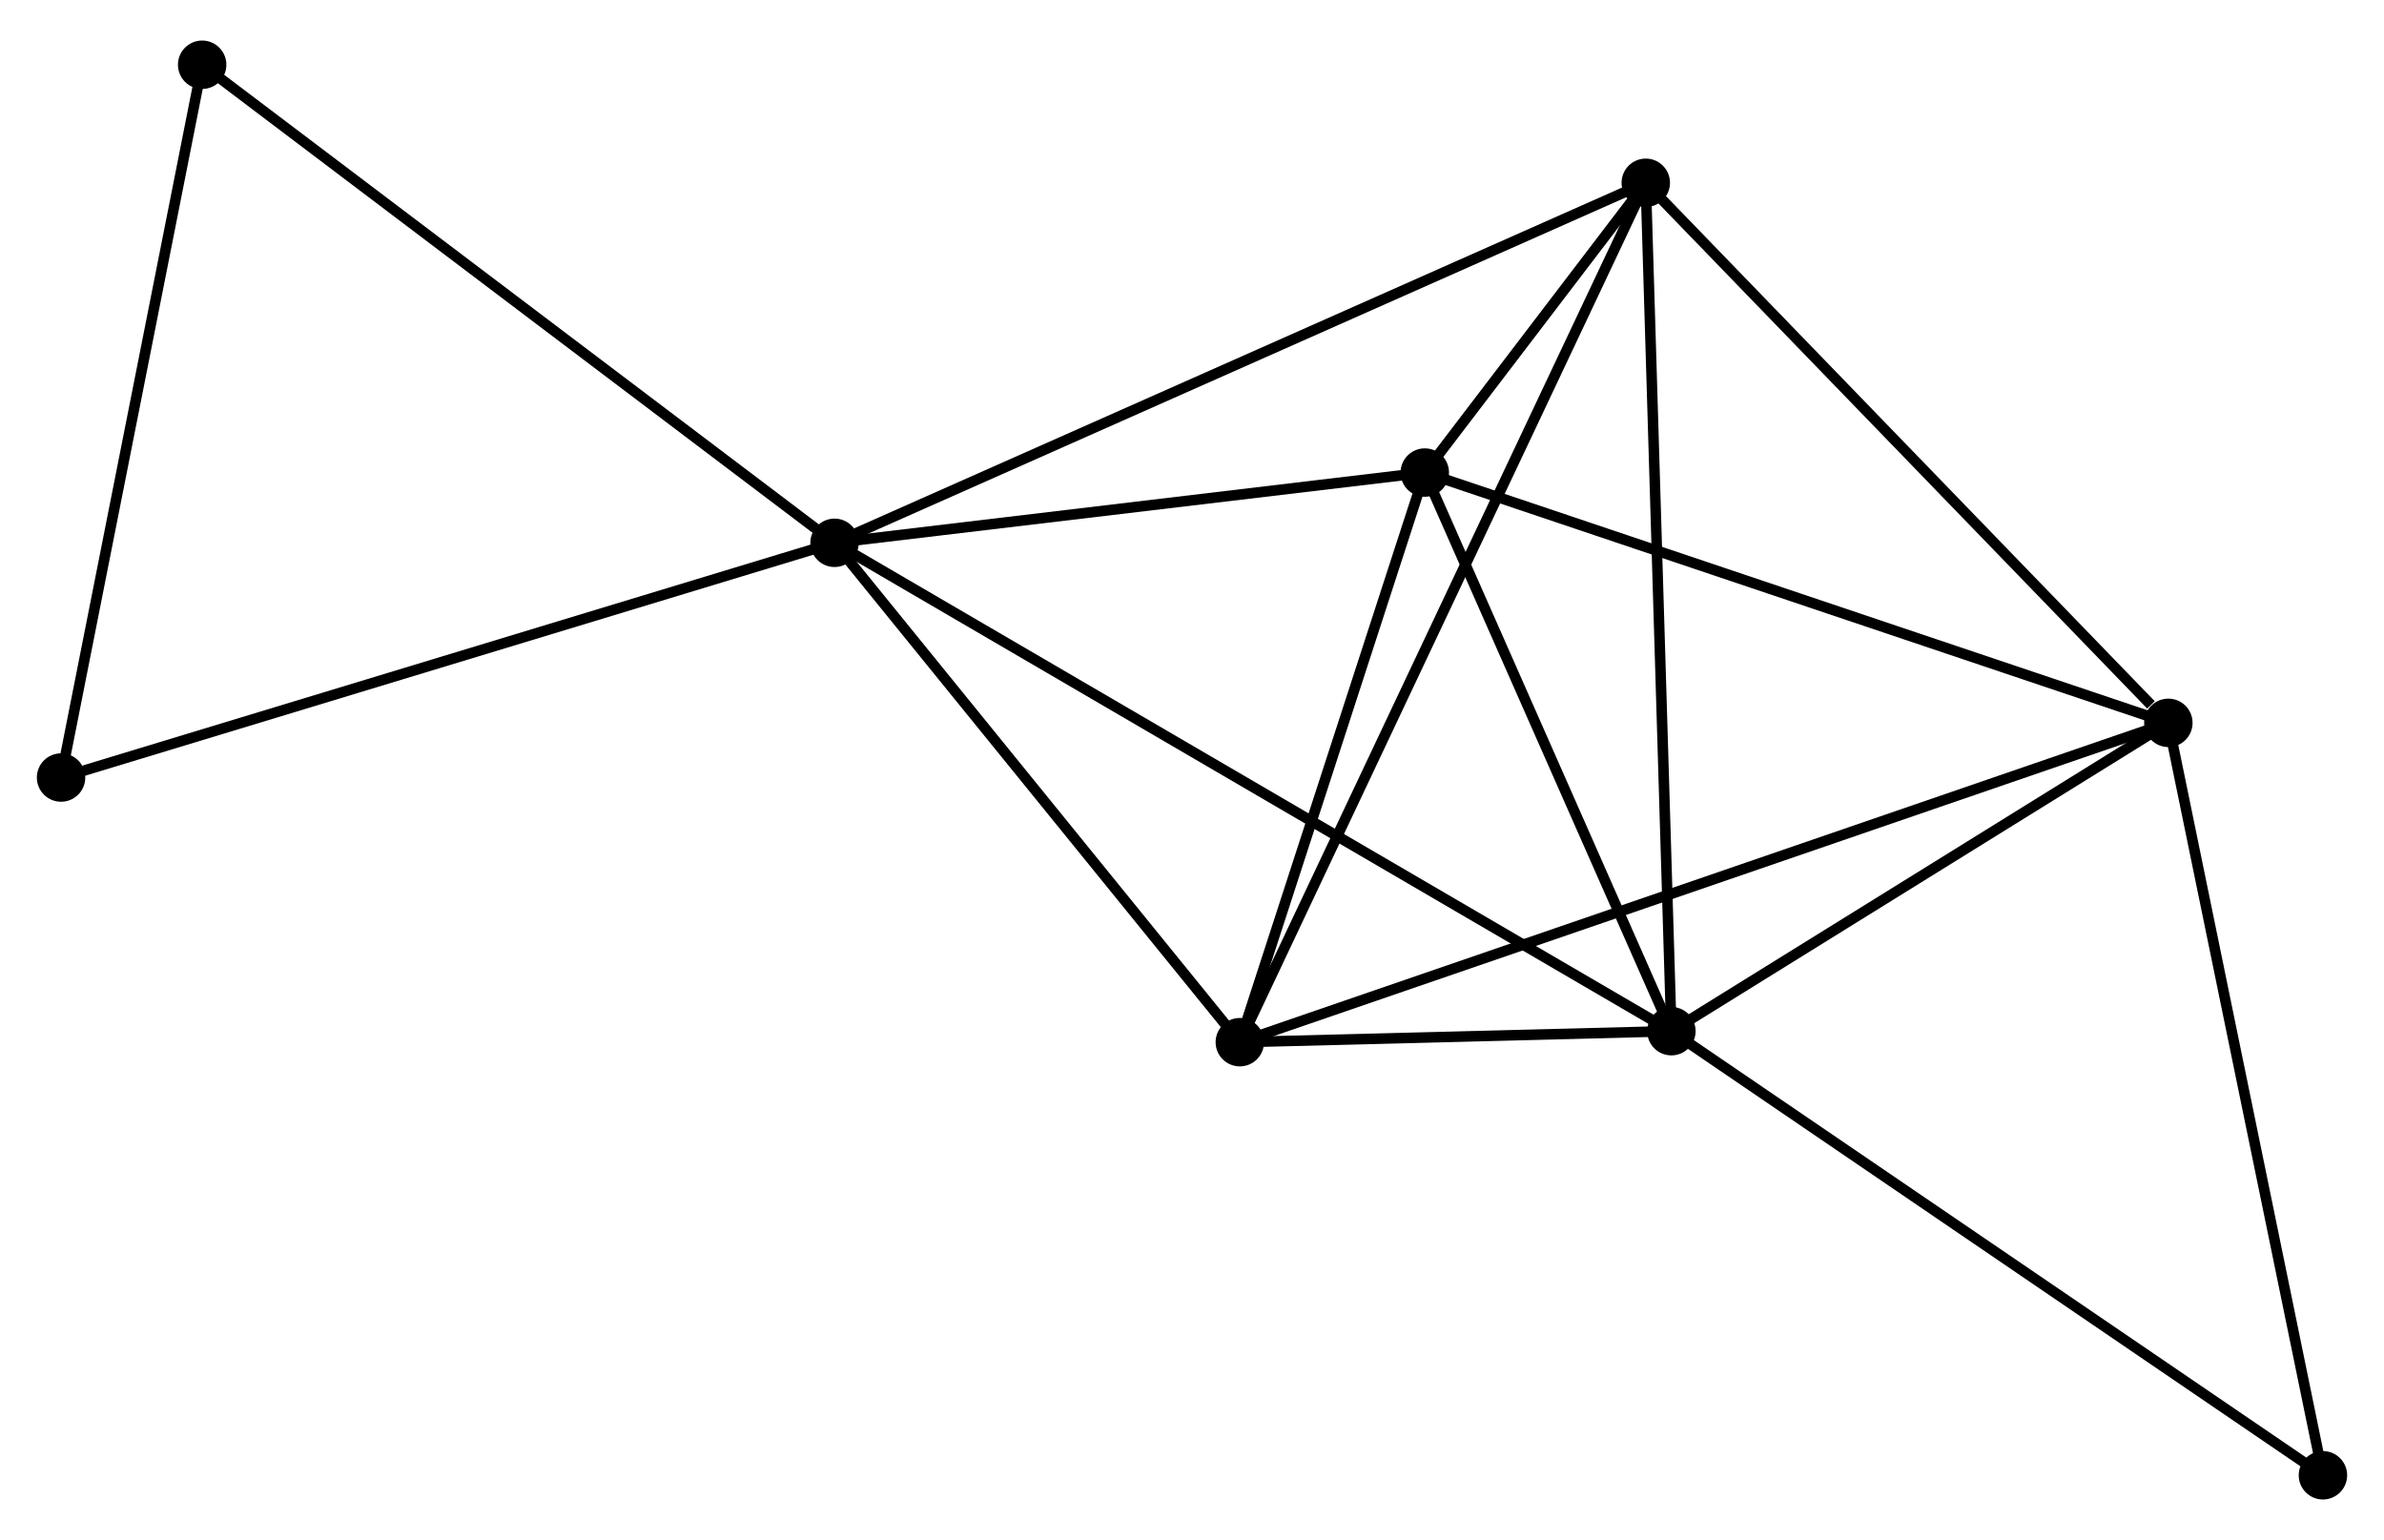 <?xml version="1.0" encoding="UTF-8" standalone="no"?>
<!DOCTYPE svg PUBLIC "-//W3C//DTD SVG 1.1//EN"
 "http://www.w3.org/Graphics/SVG/1.1/DTD/svg11.dtd">
<!-- Generated by graphviz version 2.36.0 (20140111.2315)
 -->
<!-- Title: %3 Pages: 1 -->
<svg width="226pt" height="146pt"
 viewBox="0.00 0.00 226.45 145.59" xmlns="http://www.w3.org/2000/svg" xmlns:xlink="http://www.w3.org/1999/xlink">
<g id="graph0" class="graph" transform="scale(1 1) rotate(0) translate(4 141.588)">
<title>%3</title>
<!-- 0 -->
<g id="node1" class="node"><title>0</title>
<ellipse fill="black" stroke="black" cx="75.271" cy="-90.376" rx="1.8" ry="1.8"/>
</g>
<!-- 1 -->
<g id="node2" class="node"><title>1</title>
<ellipse fill="black" stroke="black" cx="154.761" cy="-43.986" rx="1.8" ry="1.8"/>
</g>
<!-- 0&#45;&#45;1 -->
<g id="edge1" class="edge"><title>0&#45;&#45;1</title>
<path fill="none" stroke="black" d="M76.931,-89.407C87.276,-83.37 142.792,-50.971 153.11,-44.949"/>
</g>
<!-- 3 -->
<g id="node3" class="node"><title>3</title>
<ellipse fill="black" stroke="black" cx="113.767" cy="-42.94" rx="1.8" ry="1.8"/>
</g>
<!-- 0&#45;&#45;3 -->
<g id="edge2" class="edge"><title>0&#45;&#45;3</title>
<path fill="none" stroke="black" d="M76.552,-88.797C82.396,-81.595 106.506,-51.887 112.442,-44.572"/>
</g>
<!-- 4 -->
<g id="node4" class="node"><title>4</title>
<ellipse fill="black" stroke="black" cx="152.328" cy="-124.575" rx="1.8" ry="1.8"/>
</g>
<!-- 0&#45;&#45;4 -->
<g id="edge3" class="edge"><title>0&#45;&#45;4</title>
<path fill="none" stroke="black" d="M77.175,-91.221C87.836,-95.953 140.003,-119.105 150.49,-123.759"/>
</g>
<!-- 5 -->
<g id="node5" class="node"><title>5</title>
<ellipse fill="black" stroke="black" cx="131.337" cy="-97.049" rx="1.8" ry="1.8"/>
</g>
<!-- 0&#45;&#45;5 -->
<g id="edge4" class="edge"><title>0&#45;&#45;5</title>
<path fill="none" stroke="black" d="M77.136,-90.598C85.648,-91.611 120.762,-95.791 129.407,-96.82"/>
</g>
<!-- 6 -->
<g id="node6" class="node"><title>6</title>
<ellipse fill="black" stroke="black" cx="15.203" cy="-135.788" rx="1.8" ry="1.8"/>
</g>
<!-- 0&#45;&#45;6 -->
<g id="edge5" class="edge"><title>0&#45;&#45;6</title>
<path fill="none" stroke="black" d="M73.786,-91.498C65.548,-97.726 25.515,-127.991 16.857,-134.537"/>
</g>
<!-- 8 -->
<g id="node7" class="node"><title>8</title>
<ellipse fill="black" stroke="black" cx="1.8" cy="-68.079" rx="1.8" ry="1.8"/>
</g>
<!-- 0&#45;&#45;8 -->
<g id="edge6" class="edge"><title>0&#45;&#45;8</title>
<path fill="none" stroke="black" d="M73.454,-89.825C63.29,-86.74 13.551,-71.645 3.553,-68.611"/>
</g>
<!-- 1&#45;&#45;3 -->
<g id="edge8" class="edge"><title>1&#45;&#45;3</title>
<path fill="none" stroke="black" d="M152.557,-43.929C145.373,-43.746 122.697,-43.167 115.786,-42.991"/>
</g>
<!-- 1&#45;&#45;4 -->
<g id="edge9" class="edge"><title>1&#45;&#45;4</title>
<path fill="none" stroke="black" d="M154.701,-45.978C154.364,-57.127 152.717,-111.685 152.386,-122.652"/>
</g>
<!-- 1&#45;&#45;5 -->
<g id="edge10" class="edge"><title>1&#45;&#45;5</title>
<path fill="none" stroke="black" d="M153.982,-45.751C150.426,-53.808 135.756,-87.041 132.144,-95.223"/>
</g>
<!-- 2 -->
<g id="node8" class="node"><title>2</title>
<ellipse fill="black" stroke="black" cx="201.966" cy="-73.274" rx="1.8" ry="1.8"/>
</g>
<!-- 1&#45;&#45;2 -->
<g id="edge7" class="edge"><title>1&#45;&#45;2</title>
<path fill="none" stroke="black" d="M156.332,-44.96C163.499,-49.407 193.062,-67.749 200.341,-72.266"/>
</g>
<!-- 7 -->
<g id="node9" class="node"><title>7</title>
<ellipse fill="black" stroke="black" cx="216.649" cy="-1.8" rx="1.8" ry="1.8"/>
</g>
<!-- 1&#45;&#45;7 -->
<g id="edge11" class="edge"><title>1&#45;&#45;7</title>
<path fill="none" stroke="black" d="M156.291,-42.943C164.779,-37.157 206.025,-9.042 214.946,-2.961"/>
</g>
<!-- 3&#45;&#45;4 -->
<g id="edge16" class="edge"><title>3&#45;&#45;4</title>
<path fill="none" stroke="black" d="M114.572,-44.645C119.591,-55.269 146.521,-112.282 151.527,-122.879"/>
</g>
<!-- 3&#45;&#45;5 -->
<g id="edge17" class="edge"><title>3&#45;&#45;5</title>
<path fill="none" stroke="black" d="M114.352,-44.74C117.019,-52.955 128.023,-86.843 130.733,-95.187"/>
</g>
<!-- 4&#45;&#45;5 -->
<g id="edge18" class="edge"><title>4&#45;&#45;5</title>
<path fill="none" stroke="black" d="M151.199,-123.095C147.589,-118.36 136.337,-103.606 132.576,-98.674"/>
</g>
<!-- 6&#45;&#45;8 -->
<g id="edge19" class="edge"><title>6&#45;&#45;8</title>
<path fill="none" stroke="black" d="M14.817,-133.834C12.859,-123.947 4.064,-79.513 2.163,-69.912"/>
</g>
<!-- 2&#45;&#45;3 -->
<g id="edge12" class="edge"><title>2&#45;&#45;3</title>
<path fill="none" stroke="black" d="M200.124,-72.64C188.645,-68.692 127.048,-47.507 115.599,-43.57"/>
</g>
<!-- 2&#45;&#45;4 -->
<g id="edge13" class="edge"><title>2&#45;&#45;4</title>
<path fill="none" stroke="black" d="M200.314,-74.981C192.643,-82.909 160.573,-116.054 153.649,-123.209"/>
</g>
<!-- 2&#45;&#45;5 -->
<g id="edge14" class="edge"><title>2&#45;&#45;5</title>
<path fill="none" stroke="black" d="M200.22,-73.862C190.533,-77.122 143.462,-92.968 133.282,-96.395"/>
</g>
<!-- 2&#45;&#45;7 -->
<g id="edge15" class="edge"><title>2&#45;&#45;7</title>
<path fill="none" stroke="black" d="M202.329,-71.507C204.343,-61.704 214.129,-14.07 216.245,-3.767"/>
</g>
</g>
</svg>
